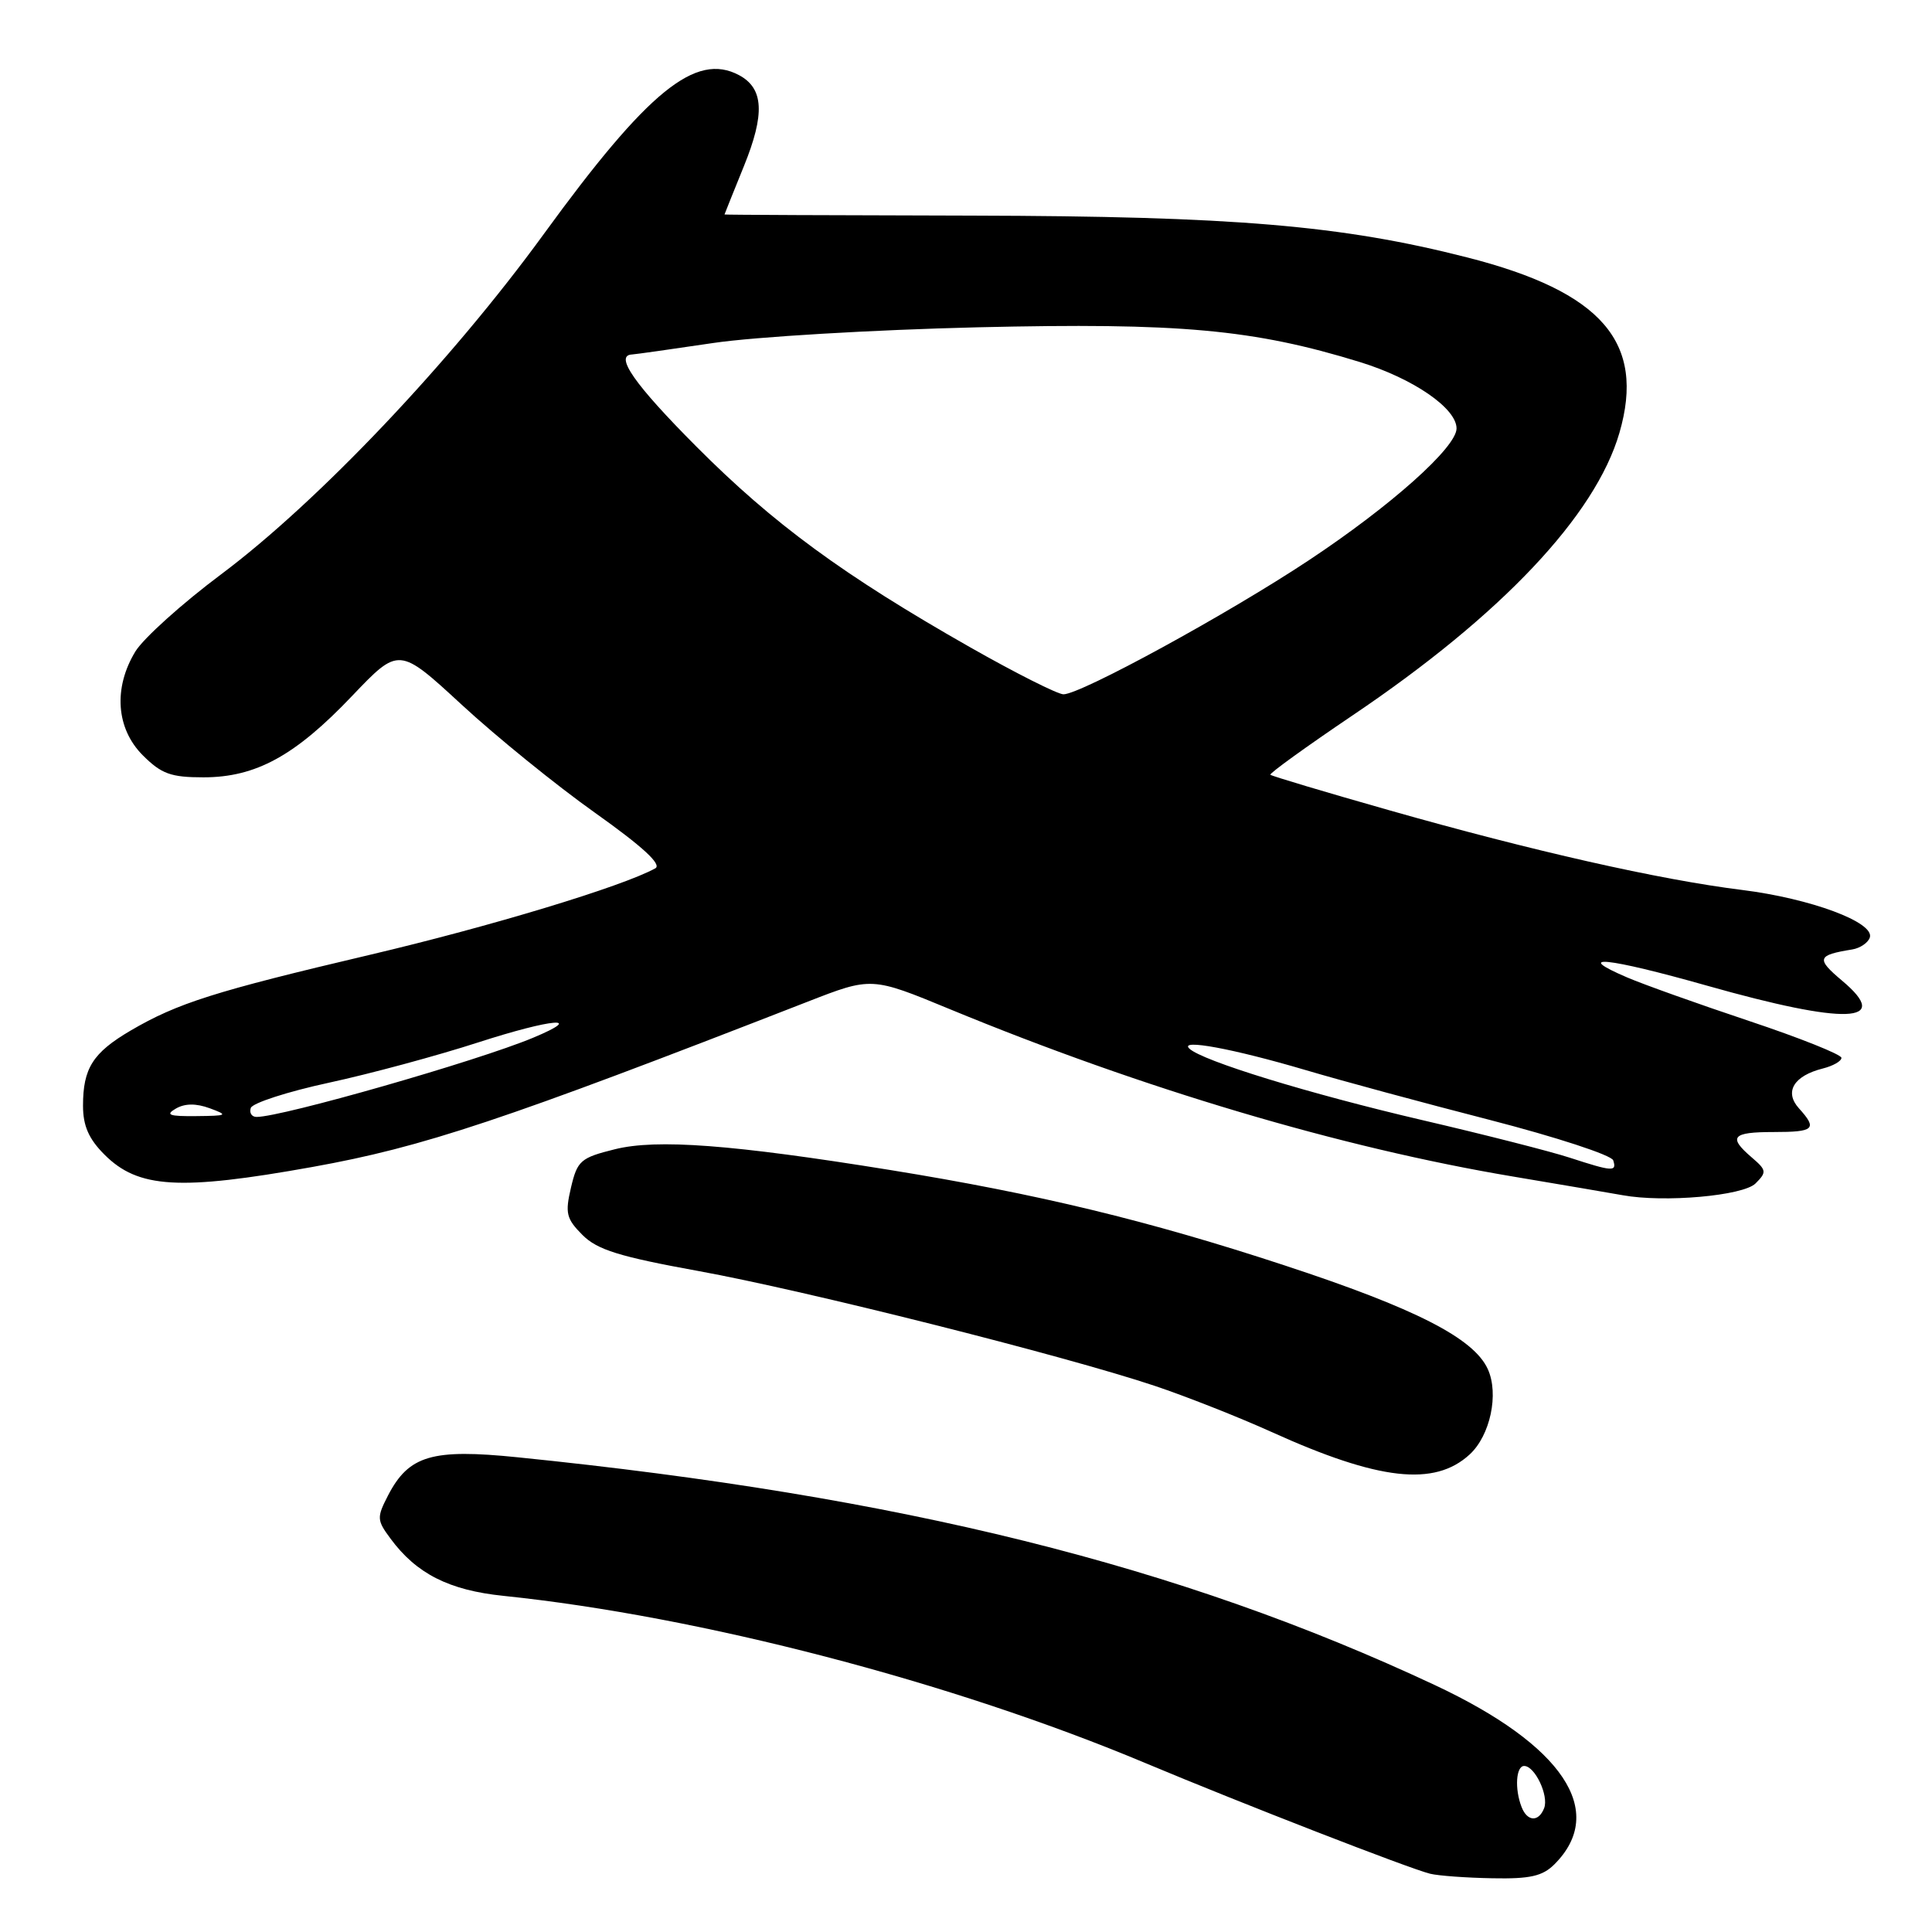 <?xml version="1.0" encoding="UTF-8" standalone="no"?>
<!DOCTYPE svg PUBLIC "-//W3C//DTD SVG 1.1//EN" "http://www.w3.org/Graphics/SVG/1.1/DTD/svg11.dtd" >
<svg xmlns="http://www.w3.org/2000/svg" xmlns:xlink="http://www.w3.org/1999/xlink" version="1.1" viewBox="0 0 256 256">
 <g >
 <path fill="currentColor"
d=" M 205.97 247.03 C 212.98 240.02 207.12 231.24 190.10 223.27 C 156.24 207.41 119.41 198.26 68.61 193.10 C 57.24 191.94 54.17 192.85 51.42 198.15 C 49.91 201.08 49.93 201.43 51.75 203.88 C 55.18 208.53 59.51 210.72 66.72 211.46 C 92.76 214.16 126.19 222.87 151.85 233.65 C 164.61 239.00 186.71 247.59 189.50 248.28 C 190.60 248.55 194.31 248.82 197.75 248.88 C 202.74 248.98 204.40 248.60 205.97 247.03 Z  M 194.73 192.73 C 197.47 190.22 198.64 184.70 197.14 181.41 C 195.27 177.31 187.54 173.36 170.15 167.65 C 152.10 161.72 137.52 158.20 118.00 155.04 C 97.01 151.65 87.04 150.90 81.48 152.28 C 76.93 153.41 76.50 153.79 75.66 157.35 C 74.86 160.76 75.04 161.49 77.18 163.64 C 79.15 165.61 82.06 166.51 92.56 168.42 C 106.66 170.98 141.04 179.63 153.00 183.63 C 157.12 185.01 164.10 187.76 168.50 189.75 C 182.70 196.18 190.07 197.01 194.73 192.73 Z  M 232.62 156.81 C 234.12 155.31 234.08 155.05 232.12 153.37 C 228.94 150.65 229.50 150.00 235.00 150.00 C 240.42 150.00 240.85 149.60 238.36 146.85 C 236.40 144.67 237.68 142.55 241.54 141.58 C 242.89 141.24 244.00 140.61 244.00 140.17 C 244.00 139.73 238.49 137.53 231.75 135.28 C 225.01 133.03 217.76 130.44 215.64 129.53 C 208.27 126.38 212.91 126.85 226.17 130.60 C 244.63 135.83 250.83 135.60 244.08 129.94 C 240.62 127.03 240.77 126.56 245.42 125.81 C 246.47 125.64 247.52 124.93 247.76 124.23 C 248.43 122.22 239.94 119.06 230.81 117.92 C 219.88 116.56 203.10 112.77 184.07 107.36 C 175.58 104.95 168.50 102.83 168.33 102.66 C 168.16 102.49 173.08 98.94 179.27 94.76 C 198.96 81.48 211.40 68.30 214.58 57.36 C 218.07 45.36 212.26 38.66 194.41 34.11 C 177.78 29.86 163.46 28.65 128.75 28.57 C 110.74 28.53 96.00 28.47 96.00 28.42 C 96.00 28.38 97.16 25.50 98.57 22.02 C 101.38 15.10 101.20 11.71 97.93 9.96 C 92.19 6.89 85.86 12.04 72.10 30.95 C 59.80 47.88 42.18 66.46 29.30 76.10 C 24.12 79.97 19.01 84.58 17.94 86.32 C 15.00 91.15 15.38 96.54 18.92 100.08 C 21.39 102.55 22.64 103.00 26.96 103.00 C 33.90 103.00 39.11 100.15 46.66 92.21 C 52.86 85.71 52.86 85.71 61.18 93.38 C 65.76 97.61 73.70 104.05 78.83 107.69 C 85.18 112.20 87.74 114.56 86.83 115.06 C 82.43 117.48 64.98 122.76 49.00 126.52 C 28.44 131.36 23.54 132.91 17.30 136.56 C 12.30 139.50 11.00 141.55 11.00 146.51 C 11.00 149.18 11.76 150.91 13.84 152.99 C 18.31 157.47 23.78 157.79 41.39 154.63 C 56.12 151.98 66.55 148.50 106.99 132.74 C 115.48 129.43 115.48 129.43 125.86 133.72 C 151.38 144.26 177.70 152.08 200.50 155.90 C 207.10 157.01 213.62 158.12 215.00 158.37 C 220.50 159.38 230.98 158.45 232.62 156.81 Z  M 201.61 239.42 C 200.68 237.01 200.88 234.00 201.96 234.00 C 203.38 234.00 205.24 237.93 204.61 239.58 C 203.88 241.47 202.36 241.38 201.61 239.42 Z  M 208.00 153.40 C 205.53 152.59 196.75 150.35 188.50 148.43 C 173.45 144.92 159.29 140.57 157.59 138.94 C 156.20 137.62 163.42 138.96 173.00 141.79 C 177.68 143.18 188.67 146.15 197.42 148.40 C 206.18 150.66 213.53 153.06 213.76 153.75 C 214.26 155.29 213.68 155.25 208.00 153.40 Z  M 23.29 146.90 C 24.49 146.20 25.96 146.18 27.79 146.85 C 30.29 147.77 30.15 147.85 26.00 147.89 C 22.42 147.93 21.86 147.73 23.29 146.90 Z  M 33.23 146.81 C 33.45 146.16 38.10 144.65 43.56 143.47 C 49.03 142.29 57.95 139.88 63.38 138.12 C 73.20 134.95 77.67 134.57 70.63 137.51 C 63.26 140.59 37.38 148.00 34.00 148.00 C 33.36 148.00 33.01 147.47 33.23 146.81 Z  M 128.50 85.74 C 111.76 76.22 102.47 69.41 92.28 59.18 C 84.06 50.93 81.37 47.07 83.75 46.97 C 84.16 46.95 89.00 46.27 94.50 45.45 C 100.00 44.63 115.75 43.70 129.50 43.37 C 156.34 42.74 166.10 43.63 180.25 47.99 C 187.28 50.17 193.00 54.10 193.00 56.77 C 193.00 59.27 184.33 67.01 173.44 74.23 C 162.71 81.35 143.21 92.00 140.91 92.00 C 140.14 91.99 134.55 89.18 128.50 85.74 Z "/>
</g>
</svg>